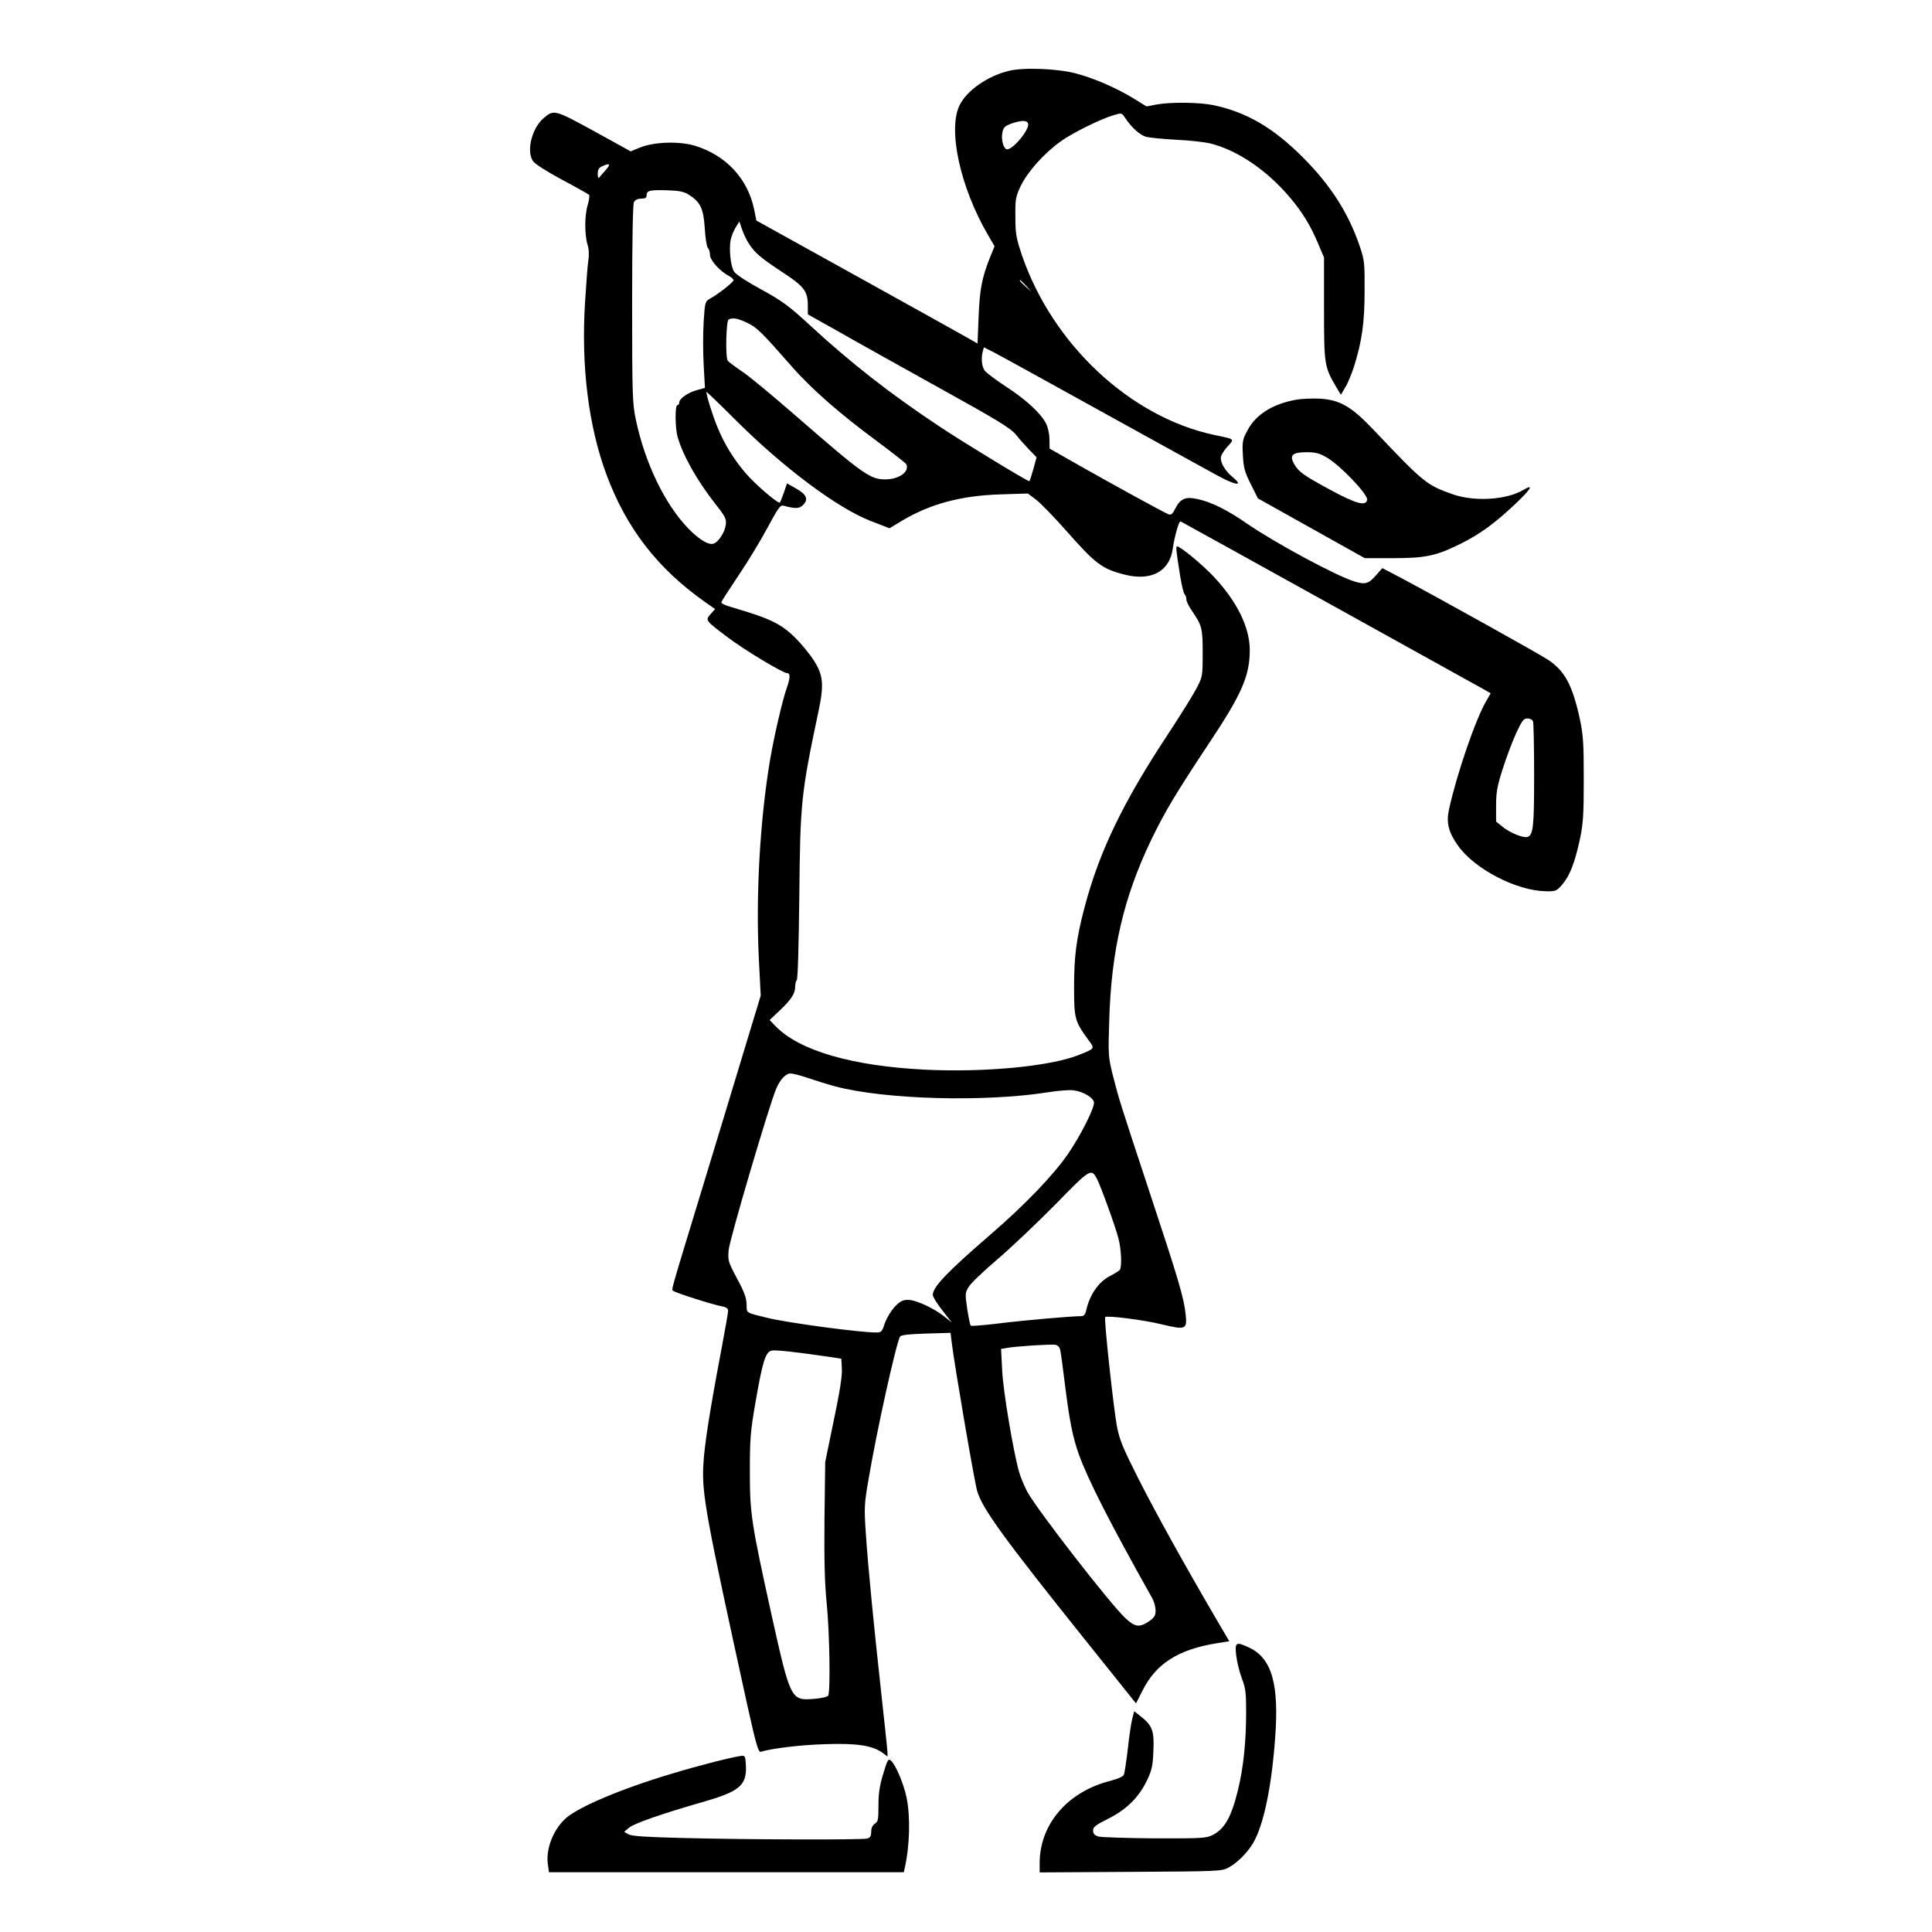 <?xml version="1.0" standalone="no"?>
<!DOCTYPE svg PUBLIC "-//W3C//DTD SVG 20010904//EN"
 "http://www.w3.org/TR/2001/REC-SVG-20010904/DTD/svg10.dtd">
<svg version="1.0" xmlns="http://www.w3.org/2000/svg"
 width="2048pt" height="2048pt" viewBox="0 0 2048 2048"
 preserveAspectRatio="xMidYMid meet">
<g transform="translate(0,2048) scale(0.192,-0.192)"
fill="#000000" stroke="none">
<path d="M5568 10275 c-117 -29 -228 -107 -269 -187 -68 -134 2 -456 156 -719
l36 -62 -25 -61 c-45 -114 -57 -176 -63 -328 l-6 -148 -56 32 c-31 18 -306
171 -611 340 l-554 307 -12 60 c-35 171 -155 300 -327 353 -88 26 -224 22
-304 -10 l-51 -21 -201 111 c-218 119 -223 121 -279 73 -65 -55 -97 -181 -60
-237 10 -16 73 -56 160 -103 79 -42 146 -80 150 -84 4 -3 1 -28 -7 -55 -18
-58 -18 -165 -1 -221 8 -25 9 -58 4 -88 -4 -27 -12 -131 -18 -230 -22 -353 19
-681 117 -947 110 -298 282 -521 544 -706 l57 -40 -25 -28 c-29 -34 -30 -34
92 -126 92 -70 307 -200 332 -200 17 0 16 -28 -3 -81 -25 -71 -71 -270 -93
-401 -55 -329 -78 -737 -62 -1082 l11 -216 -81 -267 c-44 -148 -151 -497 -236
-778 -191 -626 -176 -576 -166 -585 10 -10 216 -76 266 -85 26 -5 37 -12 37
-25 0 -10 -16 -101 -35 -202 -67 -354 -97 -544 -102 -653 -8 -159 15 -283 243
-1323 48 -216 61 -261 74 -257 63 19 221 38 355 42 174 6 262 -7 318 -48 l27
-20 0 20 c0 12 -16 162 -35 334 -41 373 -71 677 -85 880 -9 140 -9 158 16 300
43 257 150 741 173 784 4 9 49 14 143 17 l136 4 7 -57 c14 -117 125 -767 140
-816 28 -97 144 -257 588 -812 l289 -361 35 69 c75 151 197 228 409 263 l71
11 -82 140 c-166 284 -322 565 -421 760 -87 173 -103 212 -118 290 -19 106
-72 592 -64 600 10 10 216 -16 316 -41 128 -31 137 -27 128 56 -9 89 -39 191
-196 665 -174 527 -171 519 -206 655 -25 101 -26 112 -20 300 11 389 80 683
232 1000 75 155 136 257 317 530 183 274 227 375 227 518 0 125 -71 269 -199
405 -62 66 -184 167 -202 167 -8 0 -6 -22 17 -165 8 -49 19 -94 24 -99 6 -6
10 -18 10 -29 0 -10 13 -37 29 -60 58 -86 61 -97 61 -236 0 -127 -1 -131 -33
-193 -18 -35 -89 -149 -158 -254 -251 -380 -382 -653 -463 -964 -43 -164 -56
-263 -56 -432 0 -175 4 -190 77 -290 39 -53 41 -49 -54 -87 -158 -62 -516 -96
-846 -80 -402 20 -694 105 -825 240 l-33 34 53 50 c66 62 88 96 88 133 0 15 4
32 9 37 6 6 11 201 14 460 5 522 9 566 107 1030 30 142 25 196 -28 277 -23 36
-68 90 -99 121 -82 81 -140 109 -356 172 -36 10 -57 21 -54 28 2 7 47 75 98
152 52 77 123 195 159 263 56 104 68 121 85 117 62 -17 86 -17 105 0 35 32 26
60 -32 93 l-53 30 -17 -51 c-10 -28 -20 -52 -22 -55 -9 -9 -137 101 -190 163
-67 79 -118 162 -156 256 -25 60 -60 172 -60 192 0 3 71 -65 158 -152 266
-266 566 -490 750 -561 l103 -40 66 40 c155 93 325 140 543 147 l155 5 45 -34
c24 -18 96 -92 160 -164 168 -191 203 -218 330 -250 146 -37 248 18 265 144 9
65 34 154 43 150 8 -3 1600 -886 1670 -925 l42 -24 -24 -42 c-59 -100 -163
-403 -206 -599 -16 -73 -3 -127 51 -202 92 -128 321 -247 483 -250 56 -1 60 1
92 38 41 48 69 120 97 251 18 85 21 135 21 330 0 202 -3 243 -22 334 -41 186
-83 264 -175 325 -50 33 -585 331 -808 450 l-107 56 -30 -34 c-46 -53 -62 -58
-123 -40 -100 30 -441 214 -596 321 -107 74 -195 118 -270 134 -67 15 -95 4
-123 -50 -15 -31 -24 -39 -38 -34 -24 9 -296 158 -492 269 l-165 94 -1 53 c0
29 -9 67 -19 86 -28 56 -115 135 -222 204 -55 36 -108 76 -117 88 -16 24 -20
67 -10 106 l6 22 52 -26 c28 -14 296 -162 596 -328 300 -166 589 -325 642
-354 103 -56 146 -60 84 -9 -40 33 -66 75 -66 107 0 12 16 39 36 61 41 45 45
41 -71 65 -465 99 -894 500 -1063 993 -32 96 -36 118 -36 212 -1 97 1 110 30
171 37 77 130 181 220 245 67 48 221 124 293 145 42 13 45 12 60 -11 37 -57
85 -100 120 -109 20 -5 95 -12 166 -16 72 -3 157 -13 190 -21 149 -38 311
-148 438 -299 69 -82 114 -156 156 -257 l31 -73 0 -282 c0 -309 2 -321 65
-429 l28 -47 23 39 c14 21 35 73 49 115 44 140 59 242 59 419 1 154 -1 170
-26 245 -63 185 -159 336 -313 491 -163 164 -311 251 -495 290 -77 16 -234 18
-313 4 l-57 -11 -76 47 c-95 57 -212 108 -313 135 -100 27 -293 35 -373 14z
m108 -290 c12 -31 -90 -153 -119 -142 -19 7 -31 58 -22 96 5 24 15 33 48 45
55 19 86 20 93 1z m-2332 -257 c-16 -18 -32 -37 -36 -42 -5 -6 -8 4 -8 20 0
22 6 34 23 42 43 21 52 13 21 -20z m457 -135 c66 -41 83 -77 90 -186 3 -54 11
-103 17 -109 7 -7 12 -24 12 -39 0 -29 54 -89 103 -115 15 -8 27 -19 27 -24 0
-11 -84 -77 -128 -101 -29 -17 -30 -18 -37 -128 -4 -61 -4 -169 0 -239 l7
-127 -44 -12 c-49 -13 -98 -47 -98 -69 0 -8 -4 -14 -10 -14 -14 0 -13 -125 1
-175 29 -103 108 -243 212 -375 53 -67 58 -79 54 -111 -5 -41 -41 -96 -68
-104 -27 -9 -78 22 -138 83 -130 134 -240 361 -291 604 -18 86 -20 136 -20
636 0 356 4 550 10 563 7 12 21 19 40 19 23 0 30 5 30 19 0 26 19 30 116 27
62 -2 89 -7 115 -23z m334 -272 c32 -50 65 -78 183 -156 119 -77 142 -106 142
-182 l0 -52 168 -94 c92 -53 342 -192 556 -311 322 -178 395 -223 424 -258 19
-24 53 -62 75 -85 l40 -41 -18 -66 c-10 -36 -20 -66 -22 -66 -12 0 -356 209
-493 300 -273 181 -490 350 -725 567 -112 103 -148 129 -263 192 -76 41 -140
83 -149 98 -19 28 -29 124 -19 175 3 18 16 49 27 68 l21 34 15 -44 c8 -24 25
-60 38 -79z m1531 -233 l29 -33 -32 29 c-31 28 -38 36 -30 36 2 0 16 -15 33
-32z m-1542 -203 c55 -26 79 -50 245 -239 112 -128 269 -265 478 -419 83 -62
154 -117 157 -124 18 -41 -40 -83 -117 -83 -83 0 -122 28 -497 354 -124 108
-256 218 -295 243 -38 26 -73 52 -77 58 -14 19 -9 223 5 228 25 11 50 6 101
-18z m4340 -2201 c3 -9 6 -143 6 -299 0 -284 -5 -327 -36 -339 -21 -8 -97 22
-137 55 l-37 30 0 88 c0 73 6 107 36 201 20 63 53 151 74 197 33 71 42 83 63
83 14 0 28 -7 31 -16z m-4003 -1969 c41 -14 108 -35 149 -46 274 -73 825 -88
1175 -33 55 9 118 14 141 11 54 -6 114 -42 114 -69 0 -34 -75 -182 -142 -280
-79 -116 -239 -283 -428 -446 -243 -210 -320 -291 -320 -335 0 -10 24 -49 53
-85 l52 -67 -40 32 c-59 47 -158 93 -201 93 -30 0 -44 -7 -75 -39 -20 -22 -44
-62 -54 -90 -15 -47 -19 -51 -48 -51 -94 0 -491 54 -597 80 -127 31 -117 25
-118 76 -1 35 -13 69 -53 142 -49 93 -51 100 -46 157 4 55 222 794 262 890 22
52 53 85 80 85 12 0 55 -11 96 -25z m1595 -556 c22 -43 103 -266 119 -330 16
-60 20 -157 7 -174 -4 -5 -28 -20 -53 -33 -64 -32 -114 -105 -133 -194 -5 -20
-13 -28 -28 -28 -54 0 -317 -23 -453 -40 -82 -10 -153 -16 -156 -12 -3 4 -12
46 -19 93 -12 84 -12 88 9 122 12 20 84 88 159 152 75 64 218 200 318 301 192
197 199 202 230 143z m-202 -948 c3 -14 15 -100 26 -191 25 -200 42 -285 76
-382 49 -137 170 -376 406 -796 10 -18 18 -48 18 -67 0 -28 -6 -39 -37 -60
-52 -35 -76 -32 -129 17 -82 76 -486 596 -542 698 -16 30 -37 80 -46 111 -32
115 -88 447 -93 561 l-6 117 34 6 c49 9 240 21 266 17 14 -3 24 -13 27 -31z
m-1259 -38 l50 -8 3 -57 c2 -40 -12 -128 -45 -285 l-47 -228 -4 -314 c-2 -235
1 -351 12 -465 16 -154 22 -492 8 -512 -4 -6 -39 -14 -79 -17 -126 -10 -129
-4 -232 458 -114 518 -121 564 -121 798 0 179 3 220 31 381 39 225 55 278 89
286 21 5 146 -9 335 -37z M7157 8460 c-130 -23 -224 -82 -270 -170 -27 -50
-29 -62 -25 -137 4 -71 10 -92 44 -160 l39 -78 295 -165 295 -165 155 0 c182
0 240 13 375 80 105 52 188 112 305 223 86 82 100 109 39 73 -93 -55 -271 -65
-389 -23 -145 51 -160 64 -435 354 -125 132 -188 168 -304 174 -42 1 -98 -1
-124 -6z m168 -319 c73 -42 227 -203 223 -233 -5 -38 -59 -24 -203 54 -150 81
-177 101 -201 145 -26 47 -8 63 70 63 49 0 71 -6 111 -29z M6825 1528 c4 -35
18 -92 31 -127 21 -54 24 -81 24 -186 0 -166 -15 -309 -46 -435 -37 -149 -74
-213 -142 -246 -33 -16 -66 -18 -317 -17 -154 1 -293 6 -310 10 -22 7 -30 15
-30 33 0 20 14 31 85 66 102 52 169 119 214 214 26 55 31 80 34 162 5 109 -6
139 -72 190 l-34 27 -12 -47 c-6 -26 -17 -101 -24 -167 -8 -66 -17 -127 -21
-136 -4 -11 -32 -23 -73 -34 -236 -59 -391 -238 -392 -453 l0 -53 503 3 c493
3 503 3 542 25 45 24 102 81 133 133 58 99 102 306 122 580 23 300 -19 443
-145 501 -71 33 -78 29 -70 -43z M4090 972 c-51 -7 -229 -52 -378 -97 -278
-83 -513 -182 -587 -246 -70 -62 -113 -171 -100 -257 l6 -42 979 0 980 0 5 23
c28 123 32 286 10 390 -16 76 -59 178 -85 202 -16 14 -19 9 -44 -72 -20 -67
-26 -109 -26 -175 0 -77 -2 -89 -20 -100 -13 -9 -20 -24 -20 -44 0 -24 -5 -33
-22 -38 -30 -8 -668 -6 -1018 3 -201 5 -282 10 -299 20 l-25 14 27 23 c27 23
182 77 401 140 211 60 250 93 244 206 -3 50 -4 53 -28 50z"/>
</g>
</svg>
